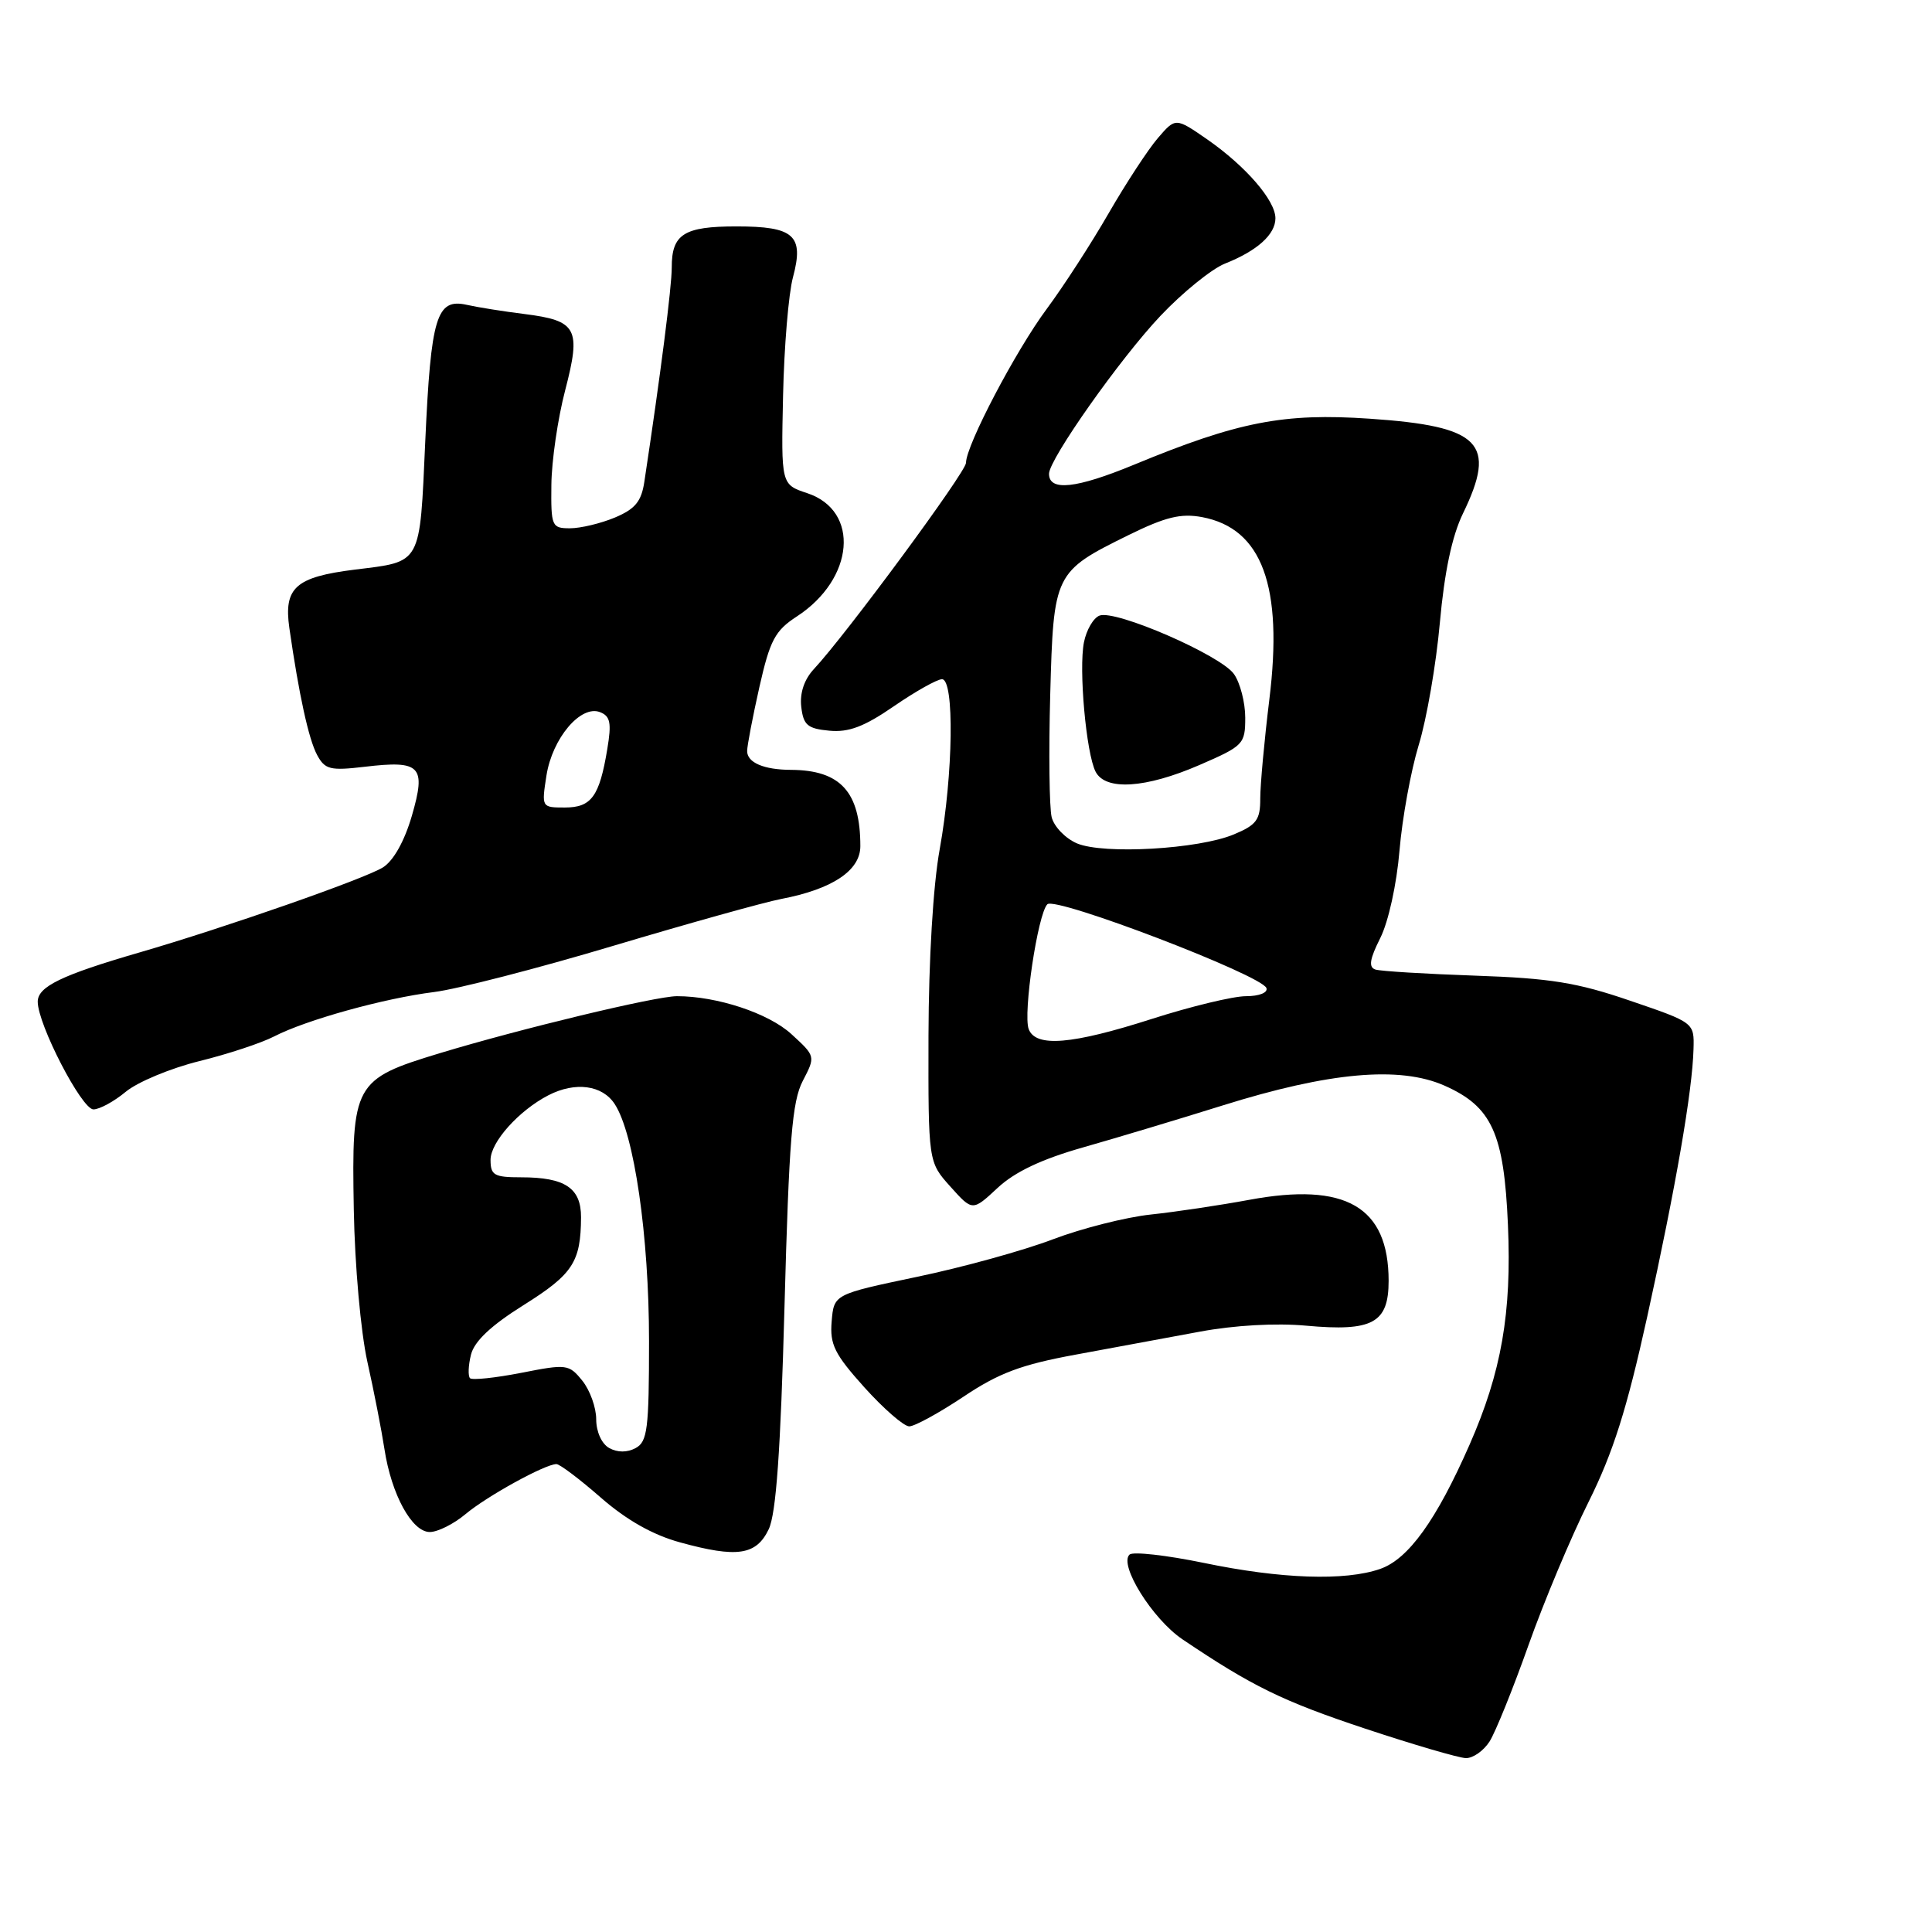 <?xml version="1.0" encoding="UTF-8" standalone="no"?>
<!DOCTYPE svg PUBLIC "-//W3C//DTD SVG 1.1//EN" "http://www.w3.org/Graphics/SVG/1.1/DTD/svg11.dtd" >
<svg xmlns="http://www.w3.org/2000/svg" xmlns:xlink="http://www.w3.org/1999/xlink" version="1.1" viewBox="0 0 256 256">
 <g >
 <path fill="currentColor"
d=" M 197.38 230.75 C 198.16 229.51 200.48 223.78 202.53 218.00 C 204.58 212.22 208.16 203.68 210.50 199.00 C 213.74 192.49 215.56 186.75 218.26 174.50 C 222.05 157.27 224.25 144.59 224.40 139.00 C 224.50 135.50 224.50 135.50 216.00 132.60 C 208.97 130.19 205.42 129.62 195.50 129.28 C 188.90 129.05 182.94 128.69 182.25 128.47 C 181.32 128.16 181.48 127.11 182.90 124.28 C 183.98 122.12 185.07 117.15 185.44 112.71 C 185.80 108.42 186.95 102.12 187.99 98.71 C 189.04 95.29 190.30 88.00 190.79 82.50 C 191.39 75.81 192.40 71.03 193.84 68.06 C 198.39 58.70 196.22 56.48 181.50 55.48 C 170.08 54.70 164.06 55.87 150.28 61.57 C 142.58 64.75 139.00 65.13 139.00 62.78 C 139.00 60.86 148.44 47.48 153.77 41.85 C 156.71 38.74 160.56 35.63 162.31 34.93 C 166.58 33.24 169.00 31.07 169.00 28.92 C 169.00 26.56 165.06 22.01 159.95 18.46 C 155.77 15.57 155.77 15.57 153.42 18.30 C 152.13 19.80 149.20 24.28 146.90 28.26 C 144.61 32.24 140.92 37.94 138.70 40.93 C 134.59 46.46 128.00 59.02 128.00 61.33 C 128.00 62.54 112.10 84.10 107.85 88.65 C 106.57 90.02 105.96 91.82 106.17 93.65 C 106.45 96.08 107.00 96.55 109.88 96.82 C 112.46 97.07 114.51 96.29 118.46 93.57 C 121.31 91.61 124.18 90.00 124.82 90.00 C 126.48 90.00 126.31 102.55 124.52 112.50 C 123.64 117.32 123.06 127.15 123.03 137.23 C 123.00 153.97 123.00 153.97 125.93 157.23 C 128.86 160.50 128.86 160.50 132.18 157.41 C 134.46 155.28 138.01 153.60 143.50 152.04 C 147.90 150.79 156.22 148.29 162.00 146.48 C 176.11 142.06 185.46 141.22 191.40 143.85 C 197.68 146.63 199.29 150.15 199.81 162.31 C 200.32 173.98 198.95 181.82 194.72 191.44 C 190.33 201.43 186.62 206.59 182.88 207.89 C 178.23 209.51 169.73 209.22 159.50 207.09 C 154.55 206.07 150.13 205.57 149.67 205.99 C 148.22 207.34 152.71 214.53 156.67 217.21 C 165.91 223.44 169.94 225.41 180.88 229.05 C 187.27 231.17 193.28 232.93 194.23 232.96 C 195.18 232.98 196.59 231.99 197.38 230.75 Z  M 101.86 202.63 C 102.84 200.56 103.43 192.34 103.95 173.13 C 104.55 150.99 104.96 145.95 106.37 143.23 C 108.07 139.96 108.07 139.96 104.86 137.02 C 101.83 134.25 95.02 132.00 89.70 132.00 C 86.89 132.00 68.98 136.31 58.25 139.56 C 46.89 143.01 46.58 143.57 46.88 160.30 C 47.01 167.63 47.80 176.50 48.68 180.45 C 49.55 184.33 50.56 189.53 50.94 192.00 C 51.86 198.03 54.58 203.00 56.95 203.00 C 57.99 203.00 60.12 201.94 61.67 200.64 C 64.53 198.24 72.24 194.00 73.73 194.00 C 74.17 194.00 76.82 196.00 79.61 198.44 C 83.01 201.41 86.49 203.38 90.10 204.37 C 97.68 206.46 100.21 206.08 101.86 202.63 Z  M 127.65 185.08 C 132.35 181.93 135.32 180.82 142.51 179.50 C 147.46 178.59 154.88 177.22 159.00 176.45 C 163.56 175.60 169.07 175.29 173.08 175.66 C 181.89 176.46 184.00 175.31 184.00 169.71 C 183.99 159.89 178.31 156.60 165.50 158.99 C 161.65 159.70 155.80 160.58 152.50 160.93 C 149.20 161.28 143.35 162.76 139.50 164.22 C 135.65 165.69 127.55 167.93 121.50 169.19 C 110.50 171.50 110.50 171.50 110.20 175.09 C 109.94 178.15 110.58 179.43 114.54 183.84 C 117.10 186.68 119.77 189.00 120.48 189.00 C 121.19 189.00 124.42 187.23 127.65 185.08 Z  M 16.67 144.66 C 18.23 143.37 22.60 141.55 26.39 140.61 C 30.18 139.68 34.65 138.20 36.33 137.33 C 40.55 135.15 50.88 132.28 57.52 131.45 C 60.57 131.07 71.26 128.32 81.28 125.32 C 91.30 122.33 101.30 119.54 103.50 119.12 C 110.30 117.82 114.00 115.35 114.00 112.12 C 114.00 104.94 111.38 102.05 104.83 102.01 C 101.22 102.00 99.00 101.05 99.00 99.52 C 99.00 98.82 99.73 95.01 100.62 91.05 C 102.03 84.81 102.69 83.57 105.59 81.68 C 113.22 76.71 113.98 67.68 106.97 65.35 C 103.50 64.20 103.50 64.20 103.76 52.43 C 103.90 45.95 104.49 38.90 105.07 36.75 C 106.56 31.19 105.24 30.00 97.58 30.00 C 90.61 30.00 89.00 31.03 89.01 35.45 C 89.01 38.02 87.53 49.64 85.38 63.83 C 84.99 66.45 84.16 67.45 81.47 68.58 C 79.60 69.36 76.92 70.00 75.53 70.00 C 73.11 70.00 73.00 69.75 73.06 64.25 C 73.09 61.09 73.91 55.44 74.89 51.71 C 77.02 43.52 76.47 42.49 69.50 41.61 C 66.75 41.27 63.30 40.72 61.84 40.39 C 57.84 39.50 57.10 41.96 56.35 58.47 C 55.60 75.00 55.95 74.37 46.99 75.48 C 39.16 76.46 37.58 77.87 38.34 83.21 C 39.61 92.04 40.89 97.93 42.02 100.04 C 43.06 101.97 43.74 102.14 48.34 101.60 C 55.75 100.72 56.49 101.49 54.57 108.11 C 53.59 111.47 52.14 114.05 50.75 114.93 C 48.32 116.45 29.80 122.92 18.50 126.20 C 8.17 129.20 5.00 130.73 5.00 132.73 C 5.00 135.74 10.83 147.00 12.38 147.00 C 13.19 147.00 15.12 145.95 16.67 144.66 Z  M 136.31 136.37 C 135.53 134.34 137.51 121.09 138.78 119.82 C 139.85 118.75 167.24 129.23 167.81 130.93 C 168.01 131.54 166.84 132.00 165.10 132.00 C 163.41 132.00 157.81 133.35 152.66 135.00 C 142.03 138.41 137.25 138.81 136.31 136.37 Z  M 142.72 111.76 C 141.19 111.11 139.67 109.55 139.35 108.28 C 139.04 107.00 138.95 99.71 139.16 92.07 C 139.60 75.94 139.69 75.76 149.54 70.90 C 154.45 68.49 156.47 68.00 159.28 68.52 C 167.24 70.02 170.05 77.67 168.19 92.72 C 167.53 98.10 166.99 103.99 166.99 105.80 C 167.00 108.63 166.50 109.31 163.50 110.56 C 158.83 112.52 146.26 113.24 142.72 111.76 Z  M 158.93 101.37 C 164.77 98.84 165.00 98.60 165.00 95.09 C 165.00 93.09 164.33 90.49 163.51 89.32 C 161.76 86.82 147.81 80.75 145.69 81.57 C 144.88 81.88 143.96 83.46 143.63 85.10 C 142.92 88.67 143.92 99.80 145.17 102.25 C 146.48 104.80 151.80 104.46 158.93 101.37 Z  M 80.72 191.87 C 79.72 191.31 79.00 189.71 79.00 188.06 C 79.00 186.50 78.17 184.20 77.16 182.95 C 75.39 180.76 75.09 180.72 69.06 181.91 C 65.62 182.58 62.57 182.90 62.28 182.62 C 62.00 182.33 62.05 180.92 62.41 179.49 C 62.86 177.71 65.08 175.62 69.43 172.90 C 75.91 168.83 76.96 167.22 76.99 161.29 C 77.00 157.42 74.87 156.00 69.07 156.00 C 65.48 156.00 65.00 155.73 65.00 153.69 C 65.00 151.33 68.76 147.14 72.68 145.12 C 76.23 143.30 79.81 143.77 81.45 146.29 C 84.04 150.24 86.00 163.78 86.00 177.71 C 86.00 189.35 85.79 191.04 84.22 191.88 C 83.10 192.48 81.82 192.48 80.72 191.87 Z  M 72.41 102.75 C 73.19 97.82 76.94 93.38 79.50 94.36 C 80.87 94.89 81.05 95.78 80.47 99.25 C 79.43 105.54 78.37 107.00 74.84 107.00 C 71.76 107.00 71.75 106.98 72.41 102.75 Z "/>
</g>
</svg>